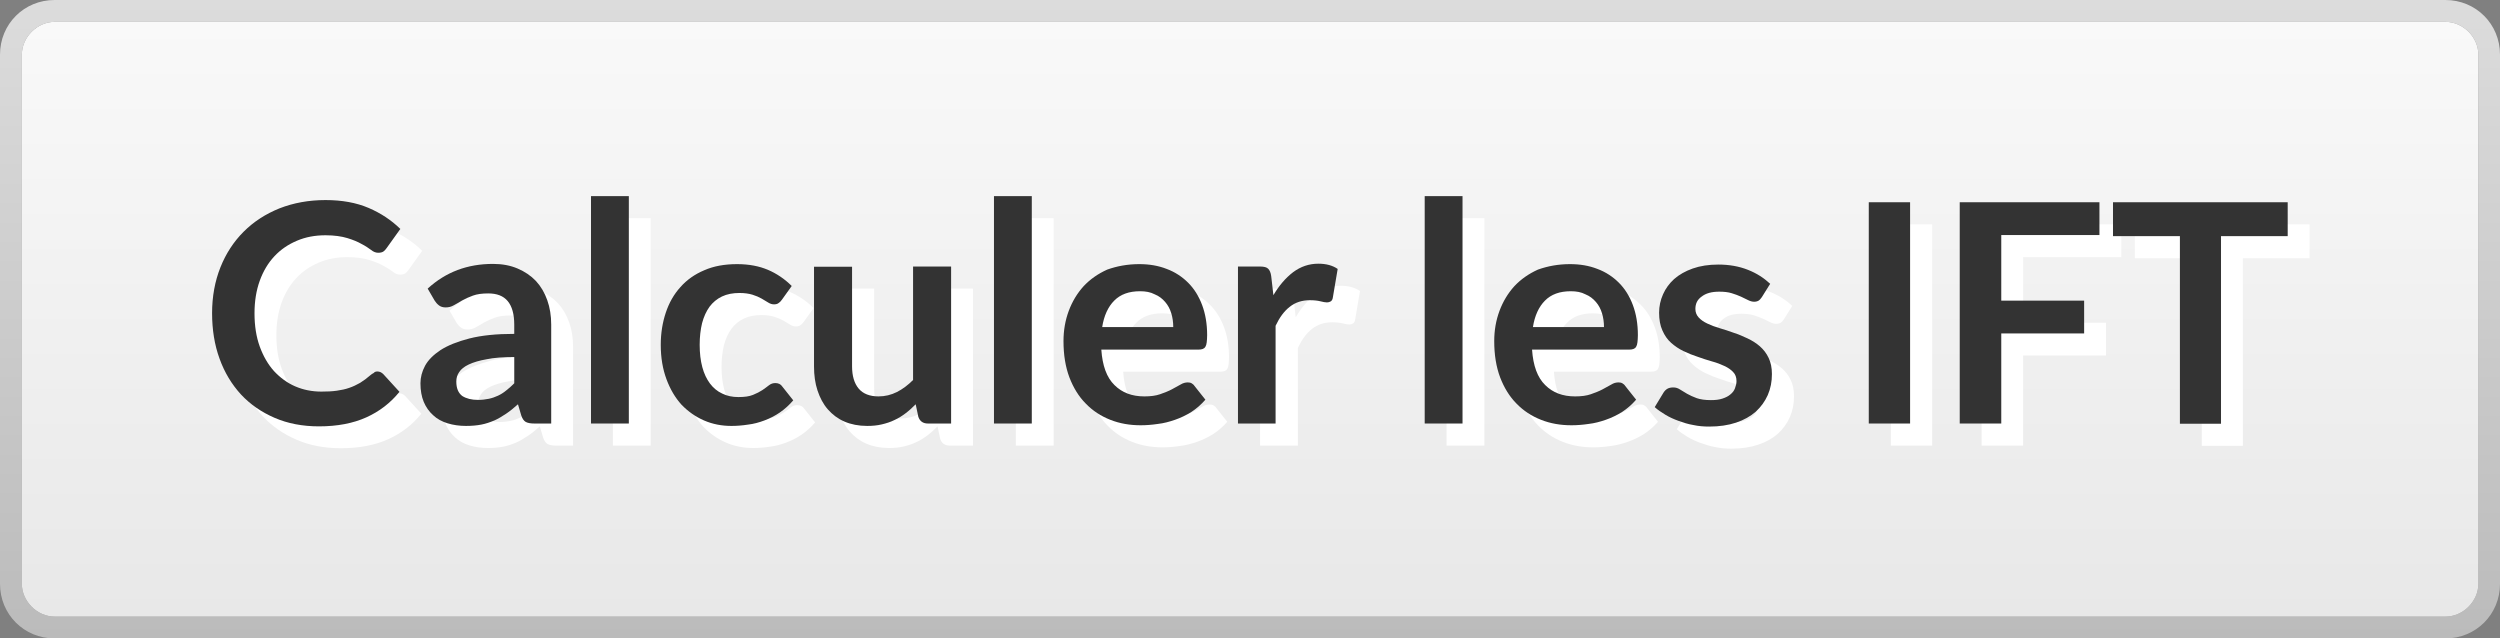 <?xml version="1.0" encoding="utf-8"?>
<!-- Generator: Adobe Illustrator 24.3.0, SVG Export Plug-In . SVG Version: 6.00 Build 0)  -->
<svg version="1.1" id="Calque_1" xmlns="http://www.w3.org/2000/svg" xmlns:xlink="http://www.w3.org/1999/xlink" x="0px" y="0px"
	 viewBox="0 0 1143.4 292" style="enable-background:new 0 0 1143.4 292;" xml:space="preserve">
<rect x="0" y="0" width="1143.4" height="292" fill="#808080" stroke="none"/>
<style type="text/css">
	.st0{fill:url(#SVGID_1_);}
	.st1{fill:url(#SVGID_2_);}
	.st2{fill:#FFFFFF;}
	.st3{fill:#333333;}
</style>
<g>
	
		<linearGradient id="SVGID_1_" gradientUnits="userSpaceOnUse" x1="2842.3" y1="1342" x2="2842.3" y2="1050" gradientTransform="matrix(-1 0 0 1 3414 -1050)">
		<stop  offset="0" style="stop-color:#BBBBBB"/>
		<stop  offset="1" style="stop-color:#DCDCDC"/>
	</linearGradient>
	<path class="st0" d="M25,282c-8,0-15-7-15-15V25c0-8,7-15,15-15h1093.5c8,0,15,7,15,15v242c0,8-7,15-15,15H25z M1118.4,292
		c14,0,25-11,25-25V25c0-14-11-25-25-25H25C11,0,0,11,0,25v242c0,14,11,25,25,25H1118.4z"/>
</g>
<linearGradient id="SVGID_2_" gradientUnits="userSpaceOnUse" x1="2842.25" y1="-308" x2="2842.25" y2="-36" gradientTransform="matrix(-1 0 0 -1 3414 -26)">
	<stop  offset="0" style="stop-color:#E8E8E8"/>
	<stop  offset="1" style="stop-color:#F9F9F9"/>
</linearGradient>
<path class="st1" d="M25,282c-8,0-15-7-15-15V25c0-8,7-15,15-15h1093.5c8,0,15,7,15,15v242c0,8-7,15-15,15H25z"/>
<g>
	<g>
		<path class="st2" d="M182.6,179.9c1,0,1.9,0.4,2.7,1.2l7.4,8.1c-4.1,5.1-9.2,9-15.2,11.7c-6,2.7-13.2,4.1-21.6,4.1
			c-7.5,0-14.3-1.3-20.3-3.9c-6-2.6-11.1-6.1-15.4-10.7c-4.2-4.6-7.5-10-9.8-16.4c-2.3-6.3-3.4-13.3-3.4-20.8
			c0-7.6,1.3-14.6,3.8-20.9c2.5-6.3,6.1-11.8,10.6-16.3c4.6-4.6,10-8.1,16.4-10.7c6.4-2.5,13.4-3.8,21.1-3.8
			c7.5,0,14.1,1.2,19.7,3.6c5.6,2.4,10.4,5.6,14.5,9.6l-6.3,8.8c-0.4,0.6-0.9,1.1-1.4,1.5c-0.6,0.4-1.4,0.6-2.4,0.6
			c-1.1,0-2.2-0.4-3.3-1.3c-1.1-0.8-2.5-1.8-4.3-2.7c-1.7-1-3.9-1.9-6.5-2.7c-2.6-0.8-6-1.3-10-1.3c-4.8,0-9.1,0.8-13.1,2.5
			c-4,1.7-7.4,4-10.3,7.1c-2.9,3.1-5.1,6.8-6.7,11.2c-1.6,4.4-2.4,9.4-2.4,14.9c0,5.7,0.8,10.8,2.4,15.2c1.6,4.4,3.8,8.2,6.5,11.2
			c2.8,3,6,5.4,9.7,7c3.7,1.6,7.7,2.4,12,2.4c2.6,0,4.9-0.1,7-0.4c2.1-0.3,4-0.7,5.7-1.3c1.8-0.6,3.4-1.4,5-2.3
			c1.6-1,3.1-2.1,4.7-3.5c0.5-0.4,1-0.8,1.5-1C181.5,180.1,182,179.9,182.6,179.9z"/>
		<path class="st2" d="M262.2,203.8h-7.8c-1.6,0-2.9-0.2-3.9-0.7c-0.9-0.5-1.6-1.5-2.1-3l-1.5-5.1c-1.8,1.6-3.6,3.1-5.4,4.3
			c-1.8,1.2-3.6,2.3-5.4,3.1c-1.9,0.8-3.9,1.5-6,1.9c-2.1,0.4-4.4,0.6-7,0.6c-3,0-5.8-0.4-8.4-1.2c-2.6-0.8-4.8-2-6.6-3.7
			c-1.8-1.6-3.3-3.7-4.3-6.1c-1-2.4-1.5-5.3-1.5-8.5c0-2.7,0.7-5.4,2.1-8c1.4-2.6,3.8-5,7.1-7.2c3.3-2.1,7.7-3.9,13.2-5.3
			c5.5-1.4,12.3-2.1,20.5-2.1v-4.2c0-4.8-1-8.4-3-10.8s-5-3.5-8.9-3.5c-2.8,0-5.1,0.3-7,1c-1.9,0.7-3.5,1.4-4.9,2.2
			c-1.4,0.8-2.6,1.6-3.8,2.2c-1.2,0.7-2.4,1-3.8,1c-1.2,0-2.2-0.3-3-0.9c-0.8-0.6-1.5-1.4-2-2.2l-3.2-5.5
			c8.3-7.6,18.2-11.3,29.9-11.3c4.2,0,7.9,0.7,11.2,2.1c3.3,1.4,6.1,3.3,8.4,5.7c2.3,2.5,4,5.4,5.2,8.8c1.2,3.4,1.8,7.1,1.8,11.2
			V203.8z M228.6,193c1.8,0,3.4-0.2,4.9-0.5c1.5-0.3,2.9-0.8,4.2-1.4c1.3-0.6,2.6-1.4,3.8-2.4c1.2-0.9,2.5-2.1,3.7-3.3v-12
			c-5,0-9.3,0.3-12.6,1c-3.4,0.6-6.1,1.4-8.2,2.4c-2.1,1-3.5,2.1-4.4,3.5c-0.9,1.3-1.3,2.7-1.3,4.3c0,3.1,0.9,5.2,2.7,6.6
			C223.4,192.4,225.7,193,228.6,193z"/>
		<path class="st2" d="M297.6,99.8v104h-17.3v-104H297.6z"/>
		<path class="st2" d="M367.6,147.2c-0.5,0.7-1,1.2-1.5,1.5c-0.5,0.4-1.2,0.6-2.1,0.6c-0.9,0-1.8-0.3-2.6-0.8
			c-0.8-0.5-1.8-1.1-3-1.8c-1.2-0.7-2.6-1.3-4.2-1.8c-1.6-0.5-3.6-0.8-6-0.8c-3,0-5.7,0.5-8,1.6c-2.3,1.1-4.2,2.7-5.7,4.7
			c-1.5,2.1-2.6,4.5-3.4,7.5c-0.7,2.9-1.1,6.2-1.1,9.9c0,3.8,0.4,7.2,1.2,10.2c0.8,3,2,5.5,3.5,7.5c1.5,2,3.4,3.6,5.6,4.6
			c2.2,1.1,4.7,1.6,7.4,1.6c2.8,0,5-0.3,6.7-1c1.7-0.7,3.1-1.4,4.3-2.2c1.2-0.8,2.2-1.6,3-2.2c0.9-0.7,1.8-1,2.9-1
			c1.4,0,2.5,0.5,3.2,1.6l5,6.3c-1.9,2.2-4,4.1-6.2,5.6c-2.2,1.5-4.6,2.7-7,3.6c-2.4,0.9-4.9,1.6-7.5,1.9c-2.6,0.4-5.1,0.6-7.6,0.6
			c-4.4,0-8.6-0.8-12.5-2.5s-7.3-4.1-10.3-7.2c-2.9-3.2-5.2-7.1-6.9-11.7c-1.7-4.6-2.6-9.8-2.6-15.7c0-5.3,0.8-10.2,2.3-14.7
			c1.5-4.5,3.7-8.4,6.7-11.7c2.9-3.3,6.6-5.9,10.9-7.7c4.3-1.9,9.3-2.8,15-2.8c5.4,0,10.1,0.9,14.1,2.6c4,1.7,7.7,4.2,10.9,7.4
			L367.6,147.2z"/>
		<path class="st2" d="M399.8,132v45.6c0,4.4,1,7.8,3,10.2c2,2.4,5.1,3.6,9.1,3.6c3,0,5.8-0.7,8.4-2c2.6-1.3,5.1-3.2,7.4-5.5V132
			H445v71.8h-10.6c-2.2,0-3.7-1-4.4-3.1l-1.2-5.7c-1.5,1.5-3,2.9-4.6,4.1c-1.6,1.2-3.3,2.3-5.1,3.1c-1.8,0.9-3.7,1.5-5.8,2
			c-2.1,0.5-4.3,0.7-6.7,0.7c-3.9,0-7.4-0.7-10.4-2c-3-1.3-5.5-3.2-7.6-5.6c-2.1-2.4-3.6-5.3-4.7-8.6c-1.1-3.3-1.6-7-1.6-11V132
			H399.8z"/>
		<path class="st2" d="M481.9,99.8v104h-17.3v-104H481.9z"/>
		<path class="st2" d="M531.1,130.9c4.5,0,8.7,0.7,12.5,2.2c3.8,1.4,7.1,3.6,9.8,6.3c2.8,2.8,4.9,6.2,6.4,10.2
			c1.5,4,2.3,8.6,2.3,13.8c0,1.3-0.1,2.4-0.2,3.3c-0.1,0.9-0.3,1.5-0.6,2c-0.3,0.5-0.7,0.8-1.2,1c-0.5,0.2-1.2,0.3-2,0.3h-44.4
			c0.5,7.4,2.5,12.8,6,16.2c3.5,3.5,8,5.2,13.7,5.2c2.8,0,5.2-0.3,7.2-1c2-0.7,3.8-1.4,5.3-2.2c1.5-0.8,2.8-1.5,4-2.2
			c1.1-0.7,2.3-1,3.3-1c0.7,0,1.3,0.1,1.8,0.4c0.5,0.3,1,0.7,1.3,1.2l5,6.3c-1.9,2.2-4.1,4.1-6.4,5.6c-2.4,1.5-4.9,2.7-7.5,3.6
			c-2.6,0.9-5.2,1.6-7.9,1.9c-2.7,0.4-5.3,0.6-7.8,0.6c-5,0-9.6-0.8-13.9-2.5c-4.3-1.7-8-4.1-11.2-7.4c-3.2-3.2-5.7-7.3-7.5-12
			c-1.8-4.8-2.7-10.3-2.7-16.6c0-4.9,0.8-9.5,2.4-13.8c1.6-4.3,3.9-8.1,6.8-11.3c3-3.2,6.6-5.7,10.8-7.6
			C521,131.8,525.8,130.9,531.1,130.9z M531.5,143.3c-5,0-9,1.4-11.8,4.3c-2.8,2.8-4.7,6.9-5.5,12.1h32.5c0-2.2-0.3-4.4-0.9-6.3
			c-0.6-2-1.5-3.7-2.8-5.2c-1.3-1.5-2.8-2.7-4.8-3.5C536.3,143.7,534.1,143.3,531.5,143.3z"/>
		<path class="st2" d="M576.3,203.8V132h10.2c1.8,0,3,0.3,3.7,1c0.7,0.7,1.2,1.8,1.4,3.4l1,8.7c2.6-4.4,5.6-7.9,9-10.5
			c3.5-2.6,7.3-3.9,11.6-3.9c3.5,0,6.5,0.8,8.8,2.4l-2.2,13c-0.1,0.8-0.4,1.4-0.9,1.8c-0.5,0.3-1.1,0.5-1.9,0.5
			c-0.7,0-1.7-0.2-2.9-0.5c-1.2-0.3-2.8-0.5-4.8-0.5c-3.6,0-6.7,1-9.2,3c-2.6,2-4.7,4.9-6.5,8.7v44.7H576.3z"/>
		<path class="st2" d="M678.9,99.8v104h-17.3v-104H678.9z"/>
		<path class="st2" d="M728.1,130.9c4.5,0,8.7,0.7,12.5,2.2c3.8,1.4,7.1,3.6,9.8,6.3c2.8,2.8,4.9,6.2,6.4,10.2
			c1.5,4,2.3,8.6,2.3,13.8c0,1.3-0.1,2.4-0.2,3.3c-0.1,0.9-0.3,1.5-0.6,2c-0.3,0.5-0.7,0.8-1.2,1s-1.2,0.3-2,0.3h-44.4
			c0.5,7.4,2.5,12.8,6,16.2c3.5,3.5,8,5.2,13.7,5.2c2.8,0,5.2-0.3,7.2-1c2-0.7,3.8-1.4,5.3-2.2c1.5-0.8,2.8-1.5,4-2.2
			c1.1-0.7,2.2-1,3.3-1c0.7,0,1.3,0.1,1.8,0.4c0.5,0.3,1,0.7,1.3,1.2l5,6.3c-1.9,2.2-4.1,4.1-6.4,5.6c-2.4,1.5-4.9,2.7-7.5,3.6
			c-2.6,0.9-5.2,1.6-7.9,1.9c-2.7,0.4-5.3,0.6-7.8,0.6c-5,0-9.6-0.8-13.9-2.5c-4.3-1.7-8-4.1-11.2-7.4c-3.2-3.2-5.7-7.3-7.5-12
			c-1.8-4.8-2.7-10.3-2.7-16.6c0-4.9,0.8-9.5,2.4-13.8c1.6-4.3,3.9-8.1,6.8-11.3c3-3.2,6.6-5.7,10.8-7.6
			C717.9,131.8,722.8,130.9,728.1,130.9z M728.5,143.3c-5,0-9,1.4-11.8,4.3c-2.8,2.8-4.7,6.9-5.5,12.1h32.5c0-2.2-0.3-4.4-0.9-6.3
			c-0.6-2-1.5-3.7-2.8-5.2c-1.3-1.5-2.8-2.7-4.8-3.5C733.3,143.7,731,143.3,728.5,143.3z"/>
		<path class="st2" d="M815.9,146c-0.5,0.7-1,1.3-1.5,1.6c-0.5,0.3-1.2,0.5-2,0.5c-0.8,0-1.7-0.2-2.7-0.7c-1-0.5-2.1-1-3.3-1.6
			c-1.3-0.6-2.7-1.1-4.3-1.6c-1.6-0.5-3.5-0.7-5.7-0.7c-3.4,0-6.1,0.7-8,2.2c-2,1.4-2.9,3.3-2.9,5.7c0,1.5,0.5,2.8,1.5,3.9
			c1,1.1,2.3,2,4,2.8c1.7,0.8,3.5,1.5,5.6,2.1c2.1,0.6,4.2,1.3,6.4,2.1c2.2,0.7,4.3,1.6,6.4,2.6c2.1,1,4,2.2,5.6,3.6
			c1.7,1.5,3,3.2,4,5.3c1,2.1,1.5,4.5,1.5,7.4c0,3.5-0.6,6.6-1.9,9.6c-1.3,2.9-3.1,5.4-5.5,7.6c-2.4,2.1-5.4,3.8-9,5
			c-3.6,1.2-7.7,1.8-12.3,1.8c-2.5,0-4.9-0.2-7.2-0.7c-2.4-0.4-4.6-1.1-6.8-1.9c-2.2-0.8-4.2-1.7-6-2.8c-1.8-1.1-3.5-2.2-4.9-3.5
			l4-6.6c0.5-0.8,1.1-1.4,1.8-1.8s1.6-0.6,2.7-0.6c1.1,0,2.1,0.3,3,0.9c1,0.6,2.1,1.3,3.3,2c1.3,0.7,2.7,1.4,4.4,2
			c1.7,0.6,3.9,0.9,6.5,0.9c2.1,0,3.8-0.2,5.3-0.7c1.5-0.5,2.7-1.1,3.6-1.9c1-0.8,1.7-1.7,2.1-2.8s0.7-2.1,0.7-3.3
			c0-1.7-0.5-3.1-1.5-4.1c-1-1.1-2.3-2-4-2.8c-1.7-0.8-3.5-1.5-5.7-2.1c-2.1-0.6-4.3-1.3-6.5-2.1c-2.2-0.7-4.4-1.6-6.5-2.6
			c-2.1-1-4-2.3-5.7-3.8c-1.7-1.5-3-3.4-4-5.7c-1-2.2-1.5-4.9-1.5-8.1c0-2.9,0.6-5.7,1.8-8.4c1.2-2.7,2.9-5,5.1-7
			c2.3-2,5.1-3.6,8.5-4.8c3.4-1.2,7.3-1.8,11.7-1.8c4.9,0,9.5,0.8,13.5,2.4c4.1,1.6,7.4,3.8,10.2,6.4L815.9,146z"/>
		<path class="st2" d="M883.7,203.8h-18.9V102.6h18.9V203.8z"/>
		<path class="st2" d="M970.2,102.6v15h-44.9v30h37.9v15h-37.9v41.2h-19V102.6H970.2z"/>
		<path class="st2" d="M1056.3,102.6v15.5h-30.5v85.8h-18.8v-85.8h-30.6v-15.5H1056.3z"/>
	</g>
	<g>
		<path class="st3" d="M172.6,169.9c1,0,1.9,0.4,2.7,1.2l7.4,8.1c-4.1,5.1-9.2,9-15.2,11.7c-6,2.7-13.2,4.1-21.6,4.1
			c-7.5,0-14.3-1.3-20.3-3.9c-6-2.6-11.1-6.1-15.4-10.7c-4.2-4.6-7.5-10-9.8-16.4c-2.3-6.3-3.4-13.3-3.4-20.8
			c0-7.6,1.3-14.6,3.8-20.9c2.5-6.3,6.1-11.8,10.6-16.3c4.6-4.6,10-8.1,16.4-10.7c6.4-2.5,13.4-3.8,21.1-3.8
			c7.5,0,14.1,1.2,19.7,3.6c5.6,2.4,10.4,5.6,14.5,9.6l-6.3,8.8c-0.4,0.6-0.9,1.1-1.4,1.5c-0.6,0.4-1.4,0.6-2.4,0.6
			c-1.1,0-2.2-0.4-3.3-1.3c-1.1-0.8-2.5-1.8-4.3-2.7c-1.7-1-3.9-1.9-6.5-2.7c-2.6-0.8-6-1.3-10-1.3c-4.8,0-9.1,0.8-13.1,2.5
			c-4,1.7-7.4,4-10.3,7.1c-2.9,3.1-5.1,6.8-6.7,11.2c-1.6,4.4-2.4,9.4-2.4,14.9c0,5.7,0.8,10.8,2.4,15.2c1.6,4.4,3.8,8.2,6.5,11.2
			c2.8,3,6,5.4,9.7,7c3.7,1.6,7.7,2.4,12,2.4c2.6,0,4.9-0.1,7-0.4c2.1-0.3,4-0.7,5.7-1.3c1.8-0.6,3.4-1.4,5-2.3
			c1.6-1,3.1-2.1,4.7-3.5c0.5-0.4,1-0.8,1.5-1C171.4,170,172,169.9,172.6,169.9z"/>
		<path class="st3" d="M252.2,193.7h-7.8c-1.6,0-2.9-0.2-3.9-0.7c-0.9-0.5-1.6-1.5-2.1-3l-1.5-5.1c-1.8,1.6-3.6,3.1-5.4,4.3
			c-1.8,1.2-3.6,2.3-5.4,3.1c-1.9,0.8-3.9,1.5-6,1.9c-2.1,0.4-4.4,0.6-7,0.6c-3,0-5.8-0.4-8.4-1.2c-2.6-0.8-4.8-2-6.6-3.7
			c-1.8-1.6-3.3-3.7-4.3-6.1c-1-2.4-1.5-5.3-1.5-8.5c0-2.7,0.7-5.4,2.1-8c1.4-2.6,3.8-5,7.1-7.2c3.3-2.1,7.7-3.9,13.2-5.3
			c5.5-1.4,12.3-2.1,20.5-2.1v-4.2c0-4.8-1-8.4-3-10.8s-5-3.5-8.9-3.5c-2.8,0-5.1,0.3-7,1c-1.9,0.7-3.5,1.4-4.9,2.2
			c-1.4,0.8-2.6,1.6-3.8,2.2c-1.2,0.7-2.4,1-3.8,1c-1.2,0-2.2-0.3-3-0.9c-0.8-0.6-1.5-1.4-2-2.2l-3.2-5.5
			c8.3-7.6,18.2-11.3,29.9-11.3c4.2,0,7.9,0.7,11.2,2.1c3.3,1.4,6.1,3.3,8.4,5.7c2.3,2.5,4,5.4,5.2,8.8c1.2,3.4,1.8,7.1,1.8,11.2
			V193.7z M218.6,182.9c1.8,0,3.4-0.2,4.9-0.5c1.5-0.3,2.9-0.8,4.2-1.4c1.3-0.6,2.6-1.4,3.8-2.4c1.2-0.9,2.5-2.1,3.7-3.3v-12
			c-5,0-9.3,0.3-12.6,1c-3.4,0.6-6.1,1.4-8.2,2.4c-2.1,1-3.5,2.1-4.4,3.5c-0.9,1.3-1.3,2.7-1.3,4.3c0,3.1,0.9,5.2,2.7,6.6
			C213.3,182.3,215.7,182.9,218.6,182.9z"/>
		<path class="st3" d="M287.6,89.7v104h-17.3v-104H287.6z"/>
		<path class="st3" d="M357.6,137.1c-0.5,0.7-1,1.2-1.5,1.5c-0.5,0.4-1.2,0.6-2.1,0.6c-0.9,0-1.8-0.3-2.6-0.8
			c-0.8-0.5-1.8-1.1-3-1.8c-1.2-0.7-2.6-1.3-4.2-1.8c-1.6-0.5-3.6-0.8-6-0.8c-3,0-5.7,0.5-8,1.6c-2.3,1.1-4.2,2.7-5.7,4.7
			c-1.5,2.1-2.6,4.5-3.4,7.5c-0.7,2.9-1.1,6.2-1.1,9.9c0,3.8,0.4,7.2,1.2,10.2c0.8,3,2,5.5,3.5,7.5c1.5,2,3.4,3.6,5.6,4.6
			c2.2,1.1,4.7,1.6,7.4,1.6c2.8,0,5-0.3,6.7-1c1.7-0.7,3.1-1.4,4.3-2.2c1.2-0.8,2.2-1.6,3-2.2c0.9-0.7,1.8-1,2.9-1
			c1.4,0,2.5,0.5,3.2,1.6l5,6.3c-1.9,2.2-4,4.1-6.2,5.6c-2.2,1.5-4.6,2.7-7,3.6c-2.4,0.9-4.9,1.6-7.5,1.9c-2.6,0.4-5.1,0.6-7.6,0.6
			c-4.4,0-8.6-0.8-12.5-2.5s-7.3-4.1-10.3-7.2c-2.9-3.2-5.2-7.1-6.9-11.7c-1.7-4.6-2.6-9.8-2.6-15.7c0-5.3,0.8-10.2,2.3-14.7
			c1.5-4.5,3.7-8.4,6.7-11.7c2.9-3.3,6.6-5.9,10.9-7.7c4.3-1.9,9.3-2.8,15-2.8c5.4,0,10.1,0.9,14.1,2.6c4,1.7,7.7,4.2,10.9,7.4
			L357.6,137.1z"/>
		<path class="st3" d="M389.7,121.9v45.6c0,4.4,1,7.8,3,10.2c2,2.4,5.1,3.6,9.1,3.6c3,0,5.8-0.7,8.4-2c2.6-1.3,5.1-3.2,7.4-5.5
			v-51.9H435v71.8h-10.6c-2.2,0-3.7-1-4.4-3.1l-1.2-5.7c-1.5,1.5-3,2.9-4.6,4.1c-1.6,1.2-3.3,2.3-5.1,3.1c-1.8,0.9-3.7,1.5-5.8,2
			c-2.1,0.5-4.3,0.7-6.7,0.7c-3.9,0-7.4-0.7-10.4-2c-3-1.3-5.5-3.2-7.6-5.6c-2.1-2.4-3.6-5.3-4.7-8.6c-1.1-3.3-1.6-7-1.6-11v-45.6
			H389.7z"/>
		<path class="st3" d="M471.9,89.7v104h-17.3v-104H471.9z"/>
		<path class="st3" d="M521.1,120.8c4.5,0,8.7,0.7,12.5,2.2c3.8,1.4,7.1,3.6,9.8,6.3c2.8,2.8,4.9,6.2,6.4,10.2
			c1.5,4,2.3,8.6,2.3,13.8c0,1.3-0.1,2.4-0.2,3.3c-0.1,0.9-0.3,1.5-0.6,2c-0.3,0.5-0.7,0.8-1.2,1c-0.5,0.2-1.2,0.3-2,0.3h-44.4
			c0.5,7.4,2.5,12.8,6,16.2c3.5,3.5,8,5.2,13.7,5.2c2.8,0,5.2-0.3,7.2-1c2-0.7,3.8-1.4,5.3-2.2c1.5-0.8,2.8-1.5,4-2.2
			c1.1-0.7,2.3-1,3.3-1c0.7,0,1.3,0.1,1.8,0.4c0.5,0.3,1,0.7,1.3,1.2l5,6.3c-1.9,2.2-4.1,4.1-6.4,5.6c-2.4,1.5-4.9,2.7-7.5,3.6
			s-5.2,1.6-7.9,1.9c-2.7,0.4-5.3,0.6-7.8,0.6c-5,0-9.6-0.8-13.9-2.5c-4.3-1.7-8-4.1-11.2-7.4c-3.2-3.2-5.7-7.3-7.5-12
			c-1.8-4.8-2.7-10.3-2.7-16.6c0-4.9,0.8-9.5,2.4-13.8c1.6-4.3,3.9-8.1,6.8-11.3c3-3.2,6.6-5.7,10.8-7.6
			C510.9,121.7,515.7,120.8,521.1,120.8z M521.4,133.2c-5,0-9,1.4-11.8,4.3c-2.8,2.8-4.7,6.9-5.5,12.1h32.5c0-2.2-0.3-4.4-0.9-6.3
			c-0.6-2-1.5-3.7-2.8-5.2c-1.3-1.5-2.8-2.7-4.8-3.5C526.2,133.6,524,133.2,521.4,133.2z"/>
		<path class="st3" d="M566.2,193.7v-71.8h10.1c1.8,0,3,0.3,3.7,1c0.7,0.7,1.2,1.8,1.4,3.4l1,8.7c2.6-4.4,5.6-7.9,9-10.5
			c3.5-2.6,7.3-3.9,11.6-3.9c3.5,0,6.5,0.8,8.8,2.4l-2.2,13c-0.1,0.8-0.4,1.4-0.9,1.8c-0.5,0.3-1.1,0.5-1.9,0.5
			c-0.7,0-1.7-0.2-2.9-0.5c-1.2-0.3-2.8-0.5-4.8-0.5c-3.6,0-6.7,1-9.2,3c-2.6,2-4.7,4.9-6.5,8.7v44.7H566.2z"/>
		<path class="st3" d="M668.9,89.7v104h-17.3v-104H668.9z"/>
		<path class="st3" d="M718.1,120.8c4.5,0,8.7,0.7,12.5,2.2c3.8,1.4,7.1,3.6,9.8,6.3c2.8,2.8,4.9,6.2,6.4,10.2
			c1.5,4,2.3,8.6,2.3,13.8c0,1.3-0.1,2.4-0.2,3.3c-0.1,0.9-0.3,1.5-0.6,2c-0.3,0.5-0.7,0.8-1.2,1s-1.2,0.3-2,0.3h-44.4
			c0.5,7.4,2.5,12.8,6,16.2c3.5,3.5,8,5.2,13.7,5.2c2.8,0,5.2-0.3,7.2-1c2-0.7,3.8-1.4,5.3-2.2c1.5-0.8,2.8-1.5,4-2.2
			c1.1-0.7,2.2-1,3.3-1c0.7,0,1.3,0.1,1.8,0.4c0.5,0.3,1,0.7,1.3,1.2l5,6.3c-1.9,2.2-4.1,4.1-6.4,5.6c-2.4,1.5-4.9,2.7-7.5,3.6
			c-2.6,0.9-5.2,1.6-7.9,1.9c-2.7,0.4-5.3,0.6-7.8,0.6c-5,0-9.6-0.8-13.9-2.5c-4.3-1.7-8-4.1-11.2-7.4c-3.2-3.2-5.7-7.3-7.5-12
			c-1.8-4.8-2.7-10.3-2.7-16.6c0-4.9,0.8-9.5,2.4-13.8c1.6-4.3,3.9-8.1,6.8-11.3c3-3.2,6.6-5.7,10.8-7.6
			C707.9,121.7,712.7,120.8,718.1,120.8z M718.4,133.2c-5,0-9,1.4-11.8,4.3c-2.8,2.8-4.7,6.9-5.5,12.1h32.5c0-2.2-0.3-4.4-0.9-6.3
			c-0.6-2-1.5-3.7-2.8-5.2c-1.3-1.5-2.8-2.7-4.8-3.5C723.2,133.6,721,133.2,718.4,133.2z"/>
		<path class="st3" d="M805.8,135.9c-0.5,0.7-1,1.3-1.5,1.6c-0.5,0.3-1.2,0.5-2,0.5c-0.8,0-1.7-0.2-2.7-0.7c-1-0.5-2.1-1-3.3-1.6
			c-1.3-0.6-2.7-1.1-4.3-1.6c-1.6-0.5-3.5-0.7-5.7-0.7c-3.4,0-6.1,0.7-8,2.2c-2,1.4-2.9,3.3-2.9,5.7c0,1.5,0.5,2.8,1.5,3.9
			c1,1.1,2.3,2,4,2.8c1.7,0.8,3.5,1.5,5.6,2.1c2.1,0.6,4.2,1.3,6.4,2.1c2.2,0.7,4.3,1.6,6.4,2.6c2.1,1,4,2.2,5.6,3.6
			c1.7,1.5,3,3.2,4,5.3c1,2.1,1.5,4.5,1.5,7.4c0,3.5-0.6,6.6-1.9,9.6c-1.3,2.9-3.1,5.4-5.5,7.6c-2.4,2.1-5.4,3.8-9,5
			c-3.6,1.2-7.7,1.8-12.3,1.8c-2.5,0-4.9-0.2-7.2-0.7c-2.4-0.4-4.6-1.1-6.8-1.9c-2.2-0.8-4.2-1.7-6-2.8c-1.8-1.1-3.5-2.2-4.9-3.5
			l4-6.6c0.5-0.8,1.1-1.4,1.8-1.8s1.6-0.6,2.7-0.6c1.1,0,2.1,0.3,3,0.9c1,0.6,2.1,1.3,3.3,2c1.3,0.7,2.7,1.4,4.4,2
			c1.7,0.6,3.9,0.9,6.5,0.9c2.1,0,3.8-0.2,5.3-0.7c1.5-0.5,2.7-1.1,3.6-1.9c1-0.8,1.7-1.7,2.1-2.8s0.7-2.1,0.7-3.3
			c0-1.7-0.5-3.1-1.5-4.1c-1-1.1-2.3-2-4-2.8c-1.7-0.8-3.5-1.5-5.7-2.1c-2.1-0.6-4.3-1.3-6.5-2.1c-2.2-0.7-4.4-1.6-6.5-2.6
			c-2.1-1-4-2.3-5.7-3.8c-1.7-1.5-3-3.4-4-5.7c-1-2.2-1.5-4.9-1.5-8.1c0-2.9,0.6-5.7,1.8-8.4c1.2-2.7,2.9-5,5.1-7
			c2.3-2,5.1-3.6,8.5-4.8c3.4-1.2,7.3-1.8,11.7-1.8c4.9,0,9.5,0.8,13.5,2.4c4.1,1.6,7.4,3.8,10.2,6.4L805.8,135.9z"/>
		<path class="st3" d="M873.6,193.7h-18.9V92.5h18.9V193.7z"/>
		<path class="st3" d="M960.2,92.5v15h-44.9v30h37.9v15h-37.9v41.2h-19V92.5H960.2z"/>
		<path class="st3" d="M1046.3,92.5V108h-30.5v85.8H997V108h-30.6V92.5H1046.3z"/>
	</g>
</g>
</svg>
